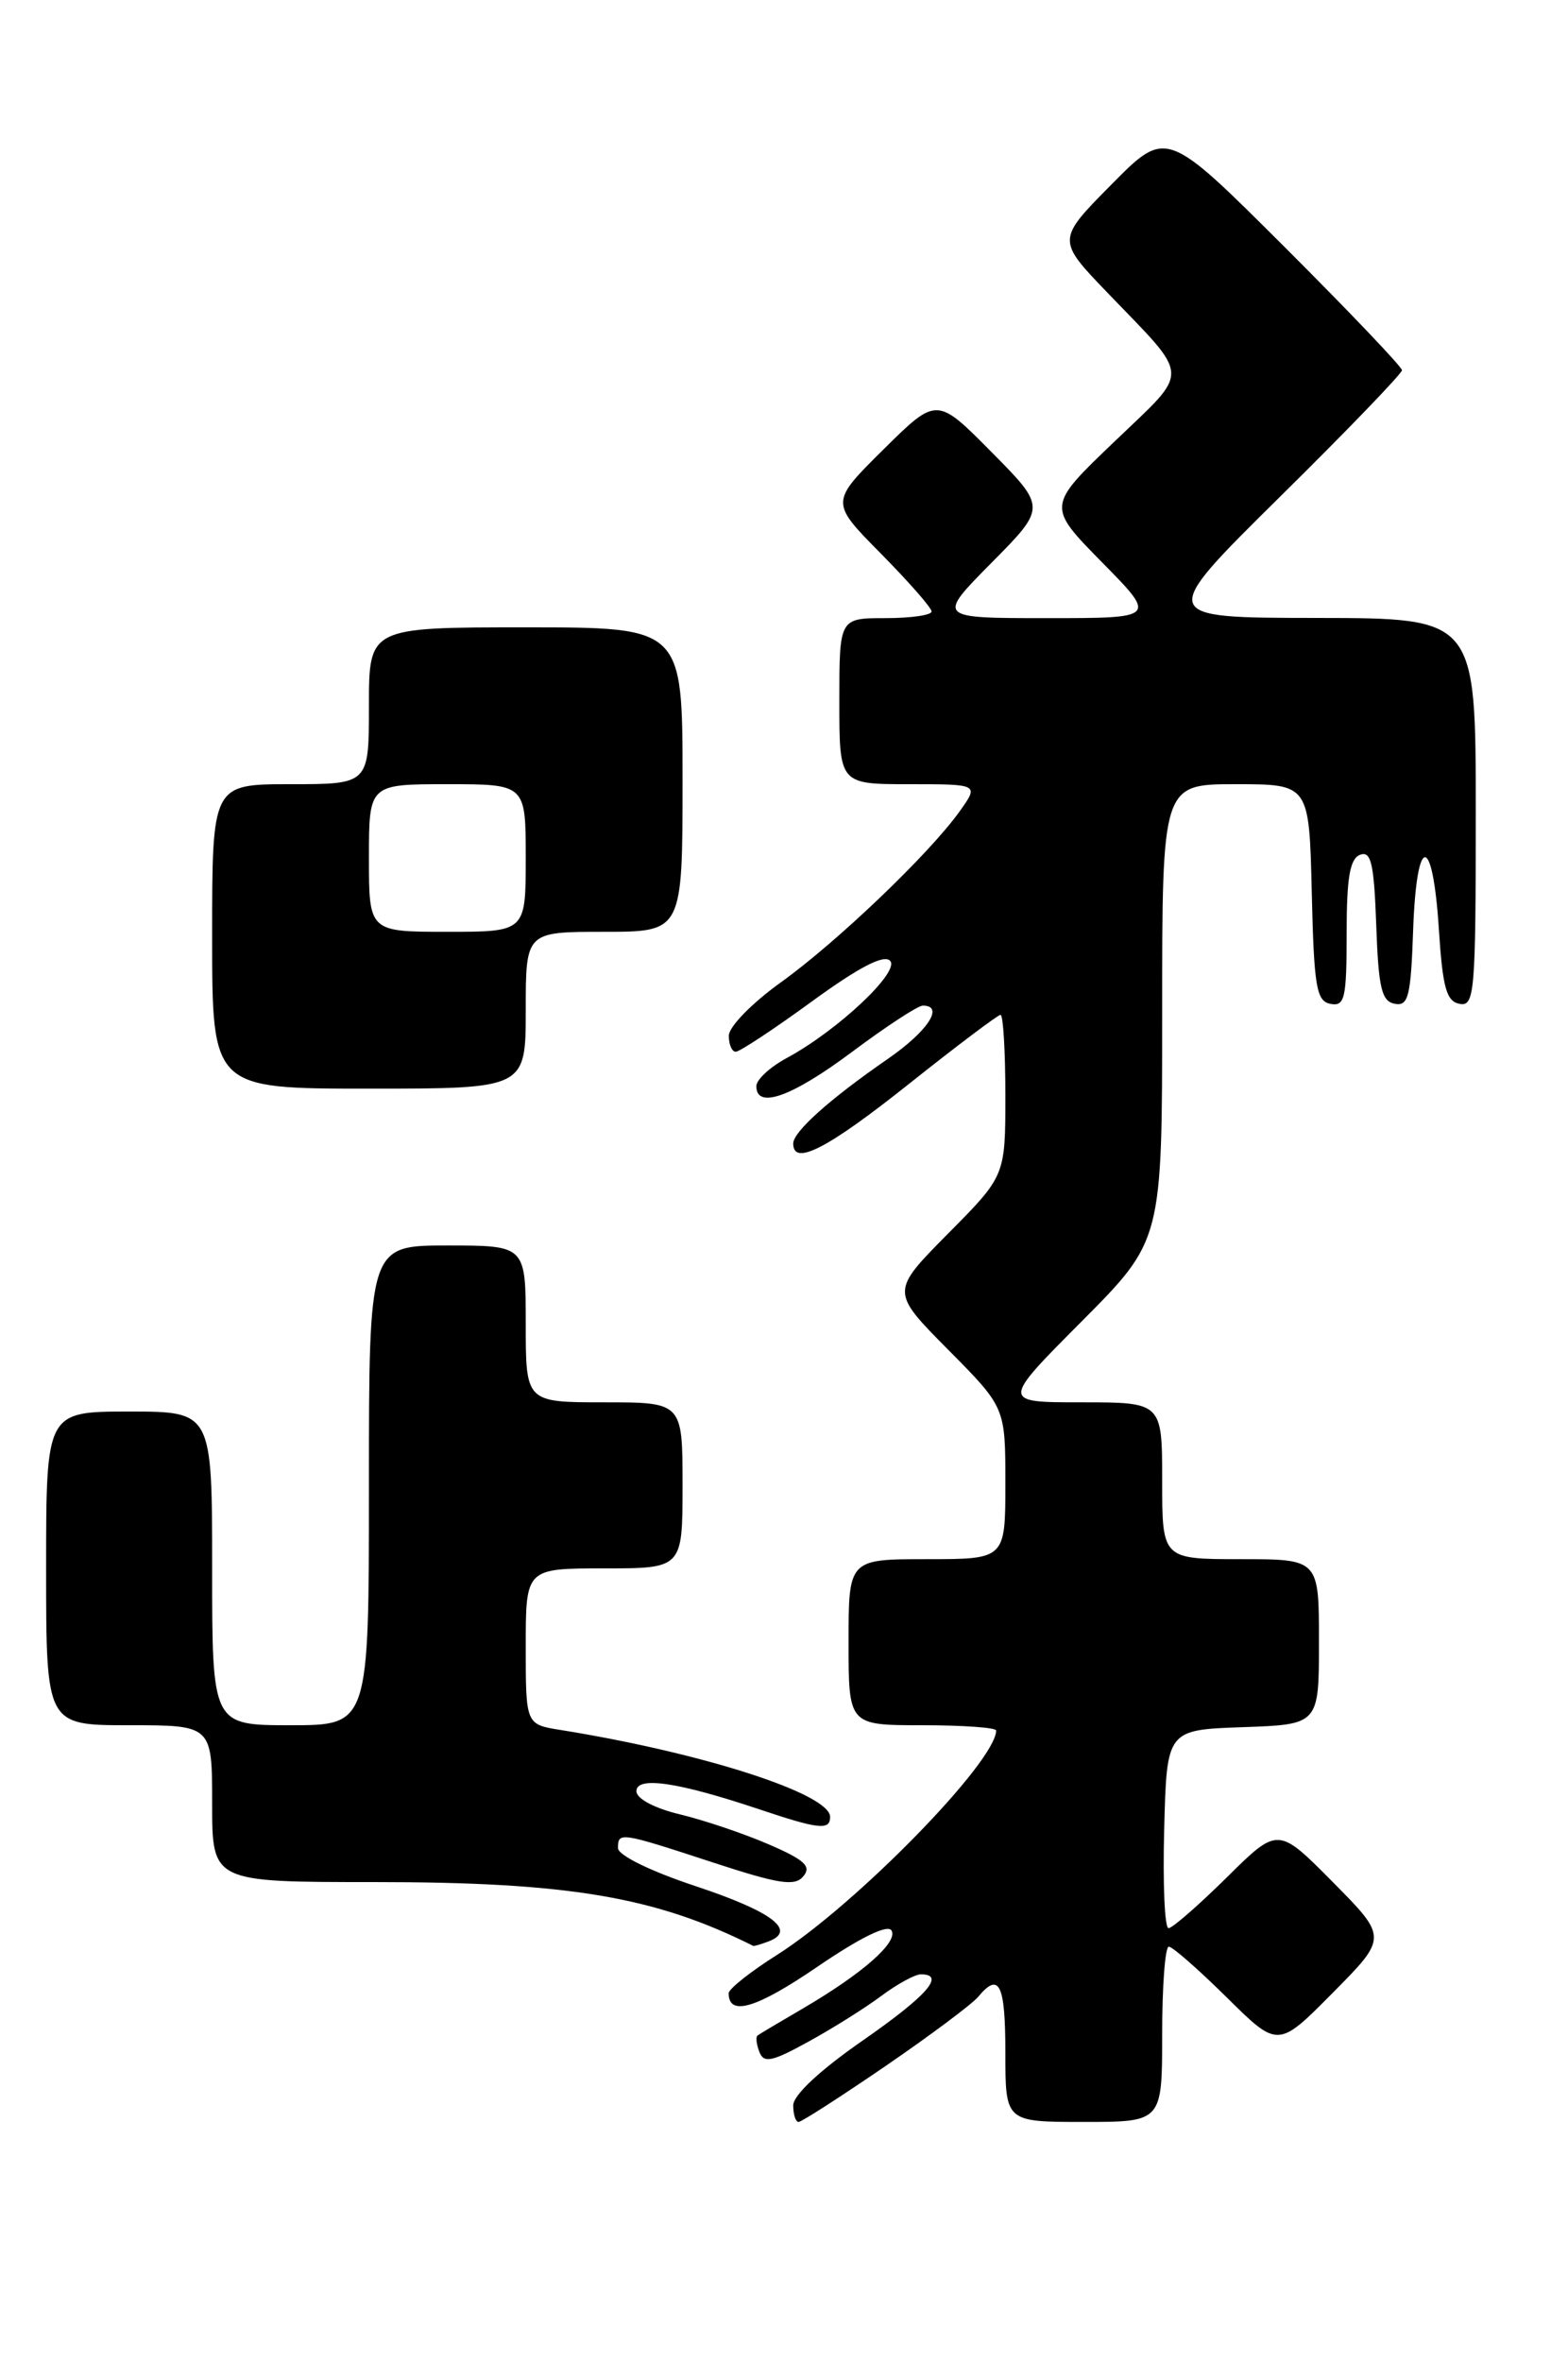 <?xml version="1.0" encoding="UTF-8" standalone="no"?>
<!DOCTYPE svg PUBLIC "-//W3C//DTD SVG 1.1//EN" "http://www.w3.org/Graphics/SVG/1.1/DTD/svg11.dtd" >
<svg xmlns="http://www.w3.org/2000/svg" xmlns:xlink="http://www.w3.org/1999/xlink" version="1.1" viewBox="0 0 170 256">
 <g >
 <path fill="currentColor"
d=" M 96.01 223.94 C 100.87 220.61 105.39 217.23 106.05 216.44 C 108.34 213.68 109.00 215.05 109.00 222.50 C 109.00 230.00 109.00 230.00 117.50 230.00 C 126.00 230.00 126.00 230.00 126.00 220.50 C 126.00 215.28 126.32 211.00 126.72 211.00 C 127.12 211.00 129.94 213.48 133.00 216.50 C 138.56 222.00 138.56 222.00 144.50 216.00 C 150.44 210.00 150.44 210.00 144.50 204.00 C 138.56 198.00 138.56 198.00 133.00 203.50 C 129.94 206.52 127.10 209.00 126.69 209.00 C 126.27 209.00 126.06 204.16 126.22 198.25 C 126.50 187.50 126.50 187.50 134.75 187.21 C 143.00 186.92 143.00 186.92 143.00 177.96 C 143.00 169.00 143.00 169.00 134.50 169.00 C 126.00 169.00 126.00 169.00 126.00 160.50 C 126.00 152.00 126.00 152.00 117.27 152.00 C 108.54 152.00 108.54 152.00 117.27 143.23 C 126.00 134.46 126.00 134.46 126.00 109.73 C 126.00 85.00 126.00 85.00 133.97 85.00 C 141.94 85.00 141.94 85.00 142.22 96.74 C 142.46 106.99 142.72 108.52 144.25 108.81 C 145.80 109.11 146.00 108.23 146.00 101.18 C 146.00 95.12 146.35 93.08 147.46 92.65 C 148.65 92.20 148.97 93.59 149.21 100.29 C 149.45 107.08 149.79 108.53 151.21 108.80 C 152.69 109.09 152.96 108.03 153.21 100.82 C 153.58 90.32 155.33 90.27 156.00 100.73 C 156.41 107.08 156.82 108.54 158.25 108.81 C 159.87 109.12 160.00 107.60 160.00 88.07 C 160.00 67.00 160.00 67.00 142.75 66.98 C 125.50 66.96 125.50 66.96 138.75 53.87 C 146.04 46.68 152.00 40.49 152.00 40.13 C 152.00 39.77 146.25 33.74 139.23 26.73 C 126.45 13.98 126.45 13.98 120.51 19.99 C 114.56 26.00 114.56 26.00 120.09 31.75 C 129.18 41.21 129.12 39.91 120.82 47.87 C 113.50 54.87 113.50 54.87 119.47 60.94 C 125.44 67.00 125.44 67.00 113.50 67.00 C 101.56 67.00 101.56 67.00 107.50 61.00 C 113.44 55.00 113.44 55.00 107.50 49.00 C 101.56 43.00 101.56 43.00 95.78 48.72 C 90.00 54.44 90.00 54.44 95.50 60.00 C 98.52 63.06 101.00 65.88 101.00 66.28 C 101.00 66.68 98.75 67.00 96.00 67.00 C 91.00 67.00 91.00 67.00 91.00 76.00 C 91.00 85.00 91.00 85.00 98.57 85.00 C 106.14 85.00 106.14 85.00 104.06 87.92 C 100.79 92.51 90.74 102.12 84.63 106.50 C 81.55 108.71 79.03 111.28 79.02 112.25 C 79.01 113.21 79.35 114.00 79.77 114.00 C 80.19 114.00 83.91 111.55 88.02 108.55 C 93.12 104.84 95.82 103.43 96.50 104.14 C 97.63 105.30 90.82 111.70 85.30 114.68 C 83.48 115.66 82.00 117.03 82.00 117.73 C 82.00 120.27 85.86 118.89 92.40 114.00 C 96.08 111.25 99.52 109.00 100.05 109.00 C 102.42 109.00 100.59 111.78 96.25 114.78 C 89.94 119.14 86.00 122.67 86.00 123.95 C 86.00 126.43 89.71 124.52 98.53 117.50 C 103.71 113.38 108.19 110.00 108.48 110.00 C 108.76 110.00 109.00 113.93 109.00 118.72 C 109.00 127.45 109.00 127.45 102.78 133.72 C 96.56 140.00 96.56 140.00 102.78 146.28 C 109.00 152.55 109.00 152.55 109.00 160.78 C 109.00 169.00 109.00 169.00 100.50 169.00 C 92.00 169.00 92.00 169.00 92.00 178.00 C 92.00 187.00 92.00 187.00 100.00 187.00 C 104.40 187.00 108.00 187.26 108.00 187.57 C 108.00 190.92 92.81 206.46 84.25 211.89 C 81.36 213.71 79.00 215.59 79.00 216.05 C 79.00 218.59 82.00 217.70 88.59 213.20 C 93.26 210.01 96.23 208.56 96.65 209.24 C 97.42 210.49 93.52 213.92 87.00 217.73 C 84.53 219.17 82.33 220.48 82.13 220.63 C 81.92 220.79 82.01 221.59 82.33 222.41 C 82.81 223.67 83.70 223.48 87.70 221.27 C 90.34 219.82 93.89 217.59 95.59 216.31 C 97.30 215.04 99.21 214.00 99.84 214.00 C 102.56 214.00 100.52 216.32 93.50 221.20 C 88.89 224.40 86.00 227.10 86.00 228.20 C 86.00 229.19 86.26 230.00 86.58 230.00 C 86.90 230.00 91.14 227.27 96.01 223.94 Z  M 83.36 210.42 C 86.41 209.24 83.69 207.19 75.44 204.45 C 70.52 202.82 67.00 201.09 67.00 200.32 C 67.00 198.54 67.23 198.58 77.25 201.86 C 84.48 204.23 86.18 204.49 87.10 203.37 C 88.00 202.30 87.23 201.59 83.36 199.92 C 80.69 198.76 76.36 197.30 73.75 196.67 C 70.94 196.00 69.00 194.96 69.00 194.15 C 69.00 192.50 73.48 193.16 82.22 196.08 C 88.77 198.28 90.00 198.42 90.00 196.94 C 90.00 194.44 76.23 190.00 60.75 187.51 C 57.00 186.91 57.00 186.91 57.00 178.45 C 57.00 170.00 57.00 170.00 65.50 170.00 C 74.00 170.00 74.00 170.00 74.00 161.00 C 74.00 152.00 74.00 152.00 65.50 152.00 C 57.00 152.00 57.00 152.00 57.00 143.50 C 57.00 135.00 57.00 135.00 48.50 135.00 C 40.00 135.00 40.00 135.00 40.00 161.00 C 40.00 187.00 40.00 187.00 31.50 187.00 C 23.00 187.00 23.00 187.00 23.00 170.00 C 23.00 153.00 23.00 153.00 14.00 153.00 C 5.00 153.00 5.00 153.00 5.00 170.00 C 5.00 187.00 5.00 187.00 14.00 187.00 C 23.00 187.00 23.00 187.00 23.00 195.50 C 23.00 204.00 23.00 204.00 40.54 204.00 C 61.63 204.00 71.01 205.58 81.67 210.92 C 81.76 210.96 82.52 210.74 83.36 210.42 Z  M 57.00 109.50 C 57.00 101.00 57.00 101.00 65.50 101.00 C 74.00 101.00 74.00 101.00 74.00 84.50 C 74.00 68.00 74.00 68.00 57.00 68.00 C 40.00 68.00 40.00 68.00 40.00 76.50 C 40.00 85.00 40.00 85.00 31.50 85.00 C 23.00 85.00 23.00 85.00 23.00 101.50 C 23.00 118.00 23.00 118.00 40.00 118.00 C 57.00 118.00 57.00 118.00 57.00 109.50 Z  M 40.00 93.00 C 40.00 85.00 40.00 85.00 48.50 85.00 C 57.00 85.00 57.00 85.00 57.00 93.00 C 57.00 101.00 57.00 101.00 48.50 101.00 C 40.00 101.00 40.00 101.00 40.00 93.00 Z "/>
</g>
</svg>